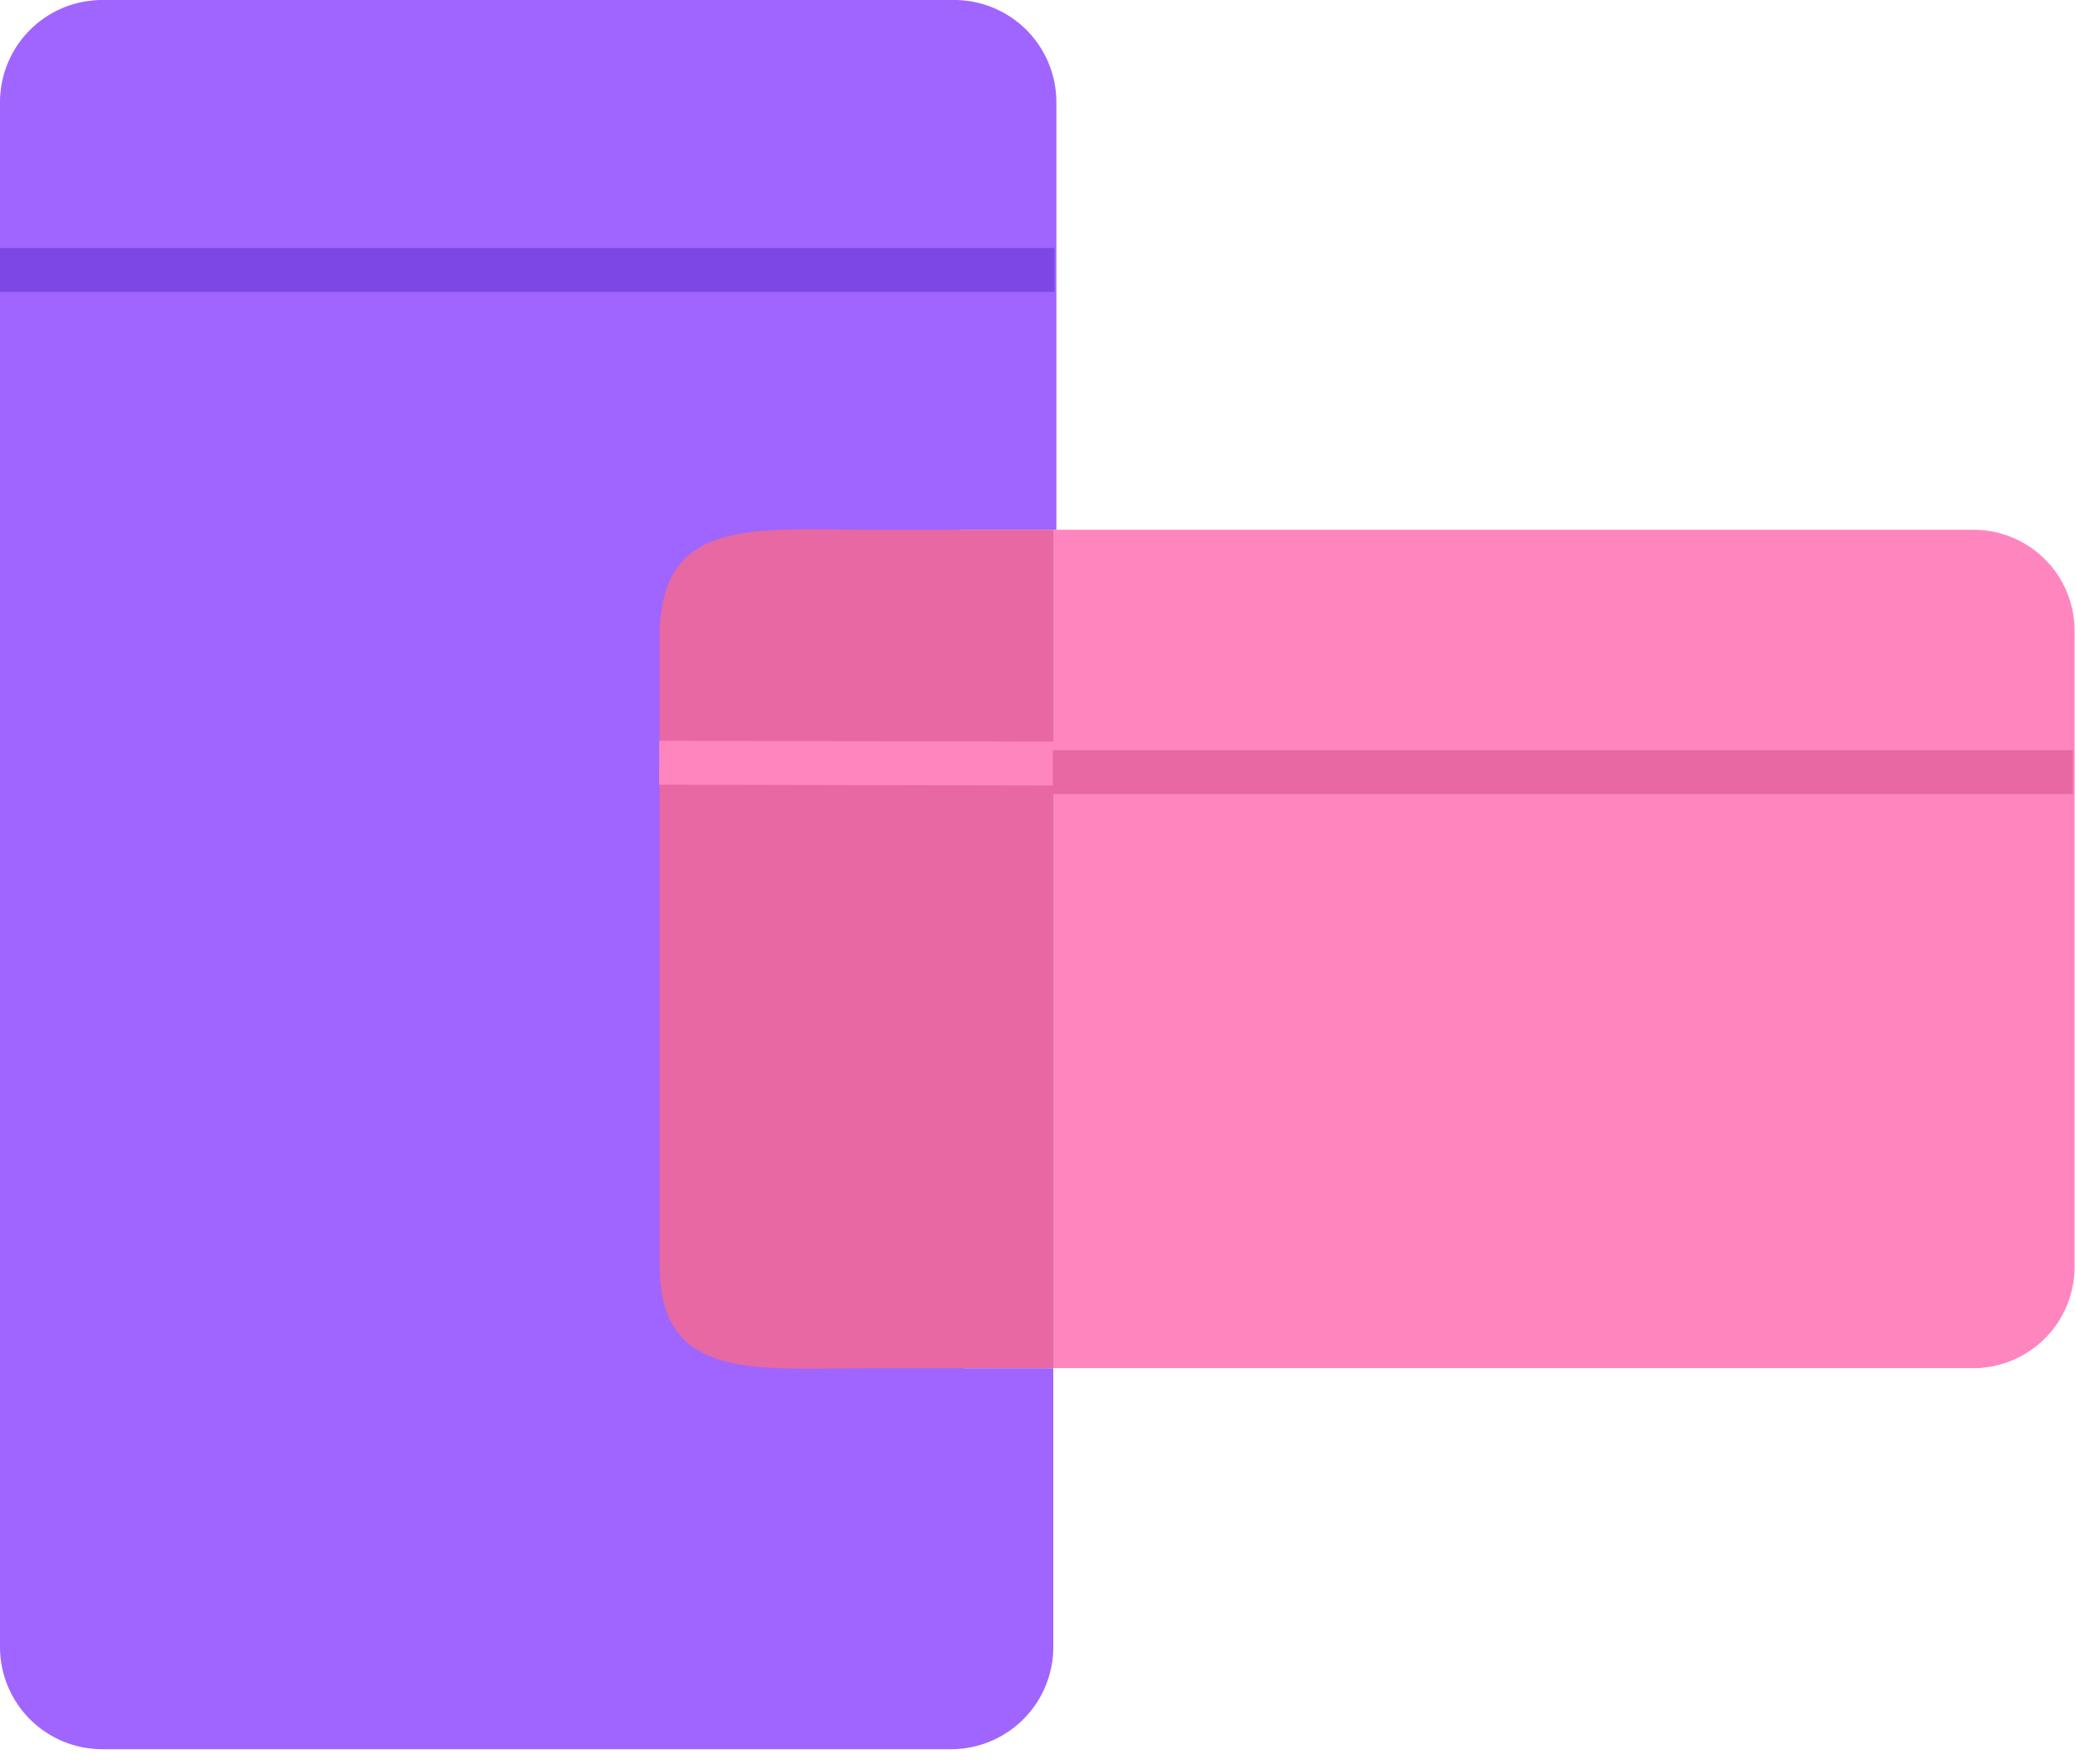<svg xmlns="http://www.w3.org/2000/svg" width="60px" height="51px" viewBox="0 0 60 51"><path fill="#A065FE" d="M25.05 36.586V18.274a2.957 2.957 0 012.958-2.957h2.538V2.957A2.957 2.957 0 0027.538 0H2.957A2.957 2.957 0 000 2.957v44.645a2.957 2.957 0 002.944 2.97h24.594a2.957 2.957 0 002.919-2.97v-8.046h-2.538a2.97 2.97 0 01-2.868-2.97z"></path><path fill="#FF85BF" d="M57.107 15.317h-26.65v24.239h26.65a2.931 2.931 0 002.88-2.97V18.274a2.919 2.919 0 00-2.88-2.957z"></path><path fill="#E768A2" d="M25.28 15.317c-3.427 0-6.13-.393-6.206 2.957v18.312c0 3.376 2.779 2.97 6.205 2.97h5.178V15.317h-5.178z"></path><path fill="#FF85BF" d="M19.06 22.686l.003-1.268 11.422.023-.003 1.27-11.421-.024z"></path><path fill="#E768A2" d="M30.444 21.688h29.493v1.269H30.444v-1.269z"></path><path fill="#7D47E5" d="M0 7.17h30.495v1.269H0v-1.27z"></path></svg>